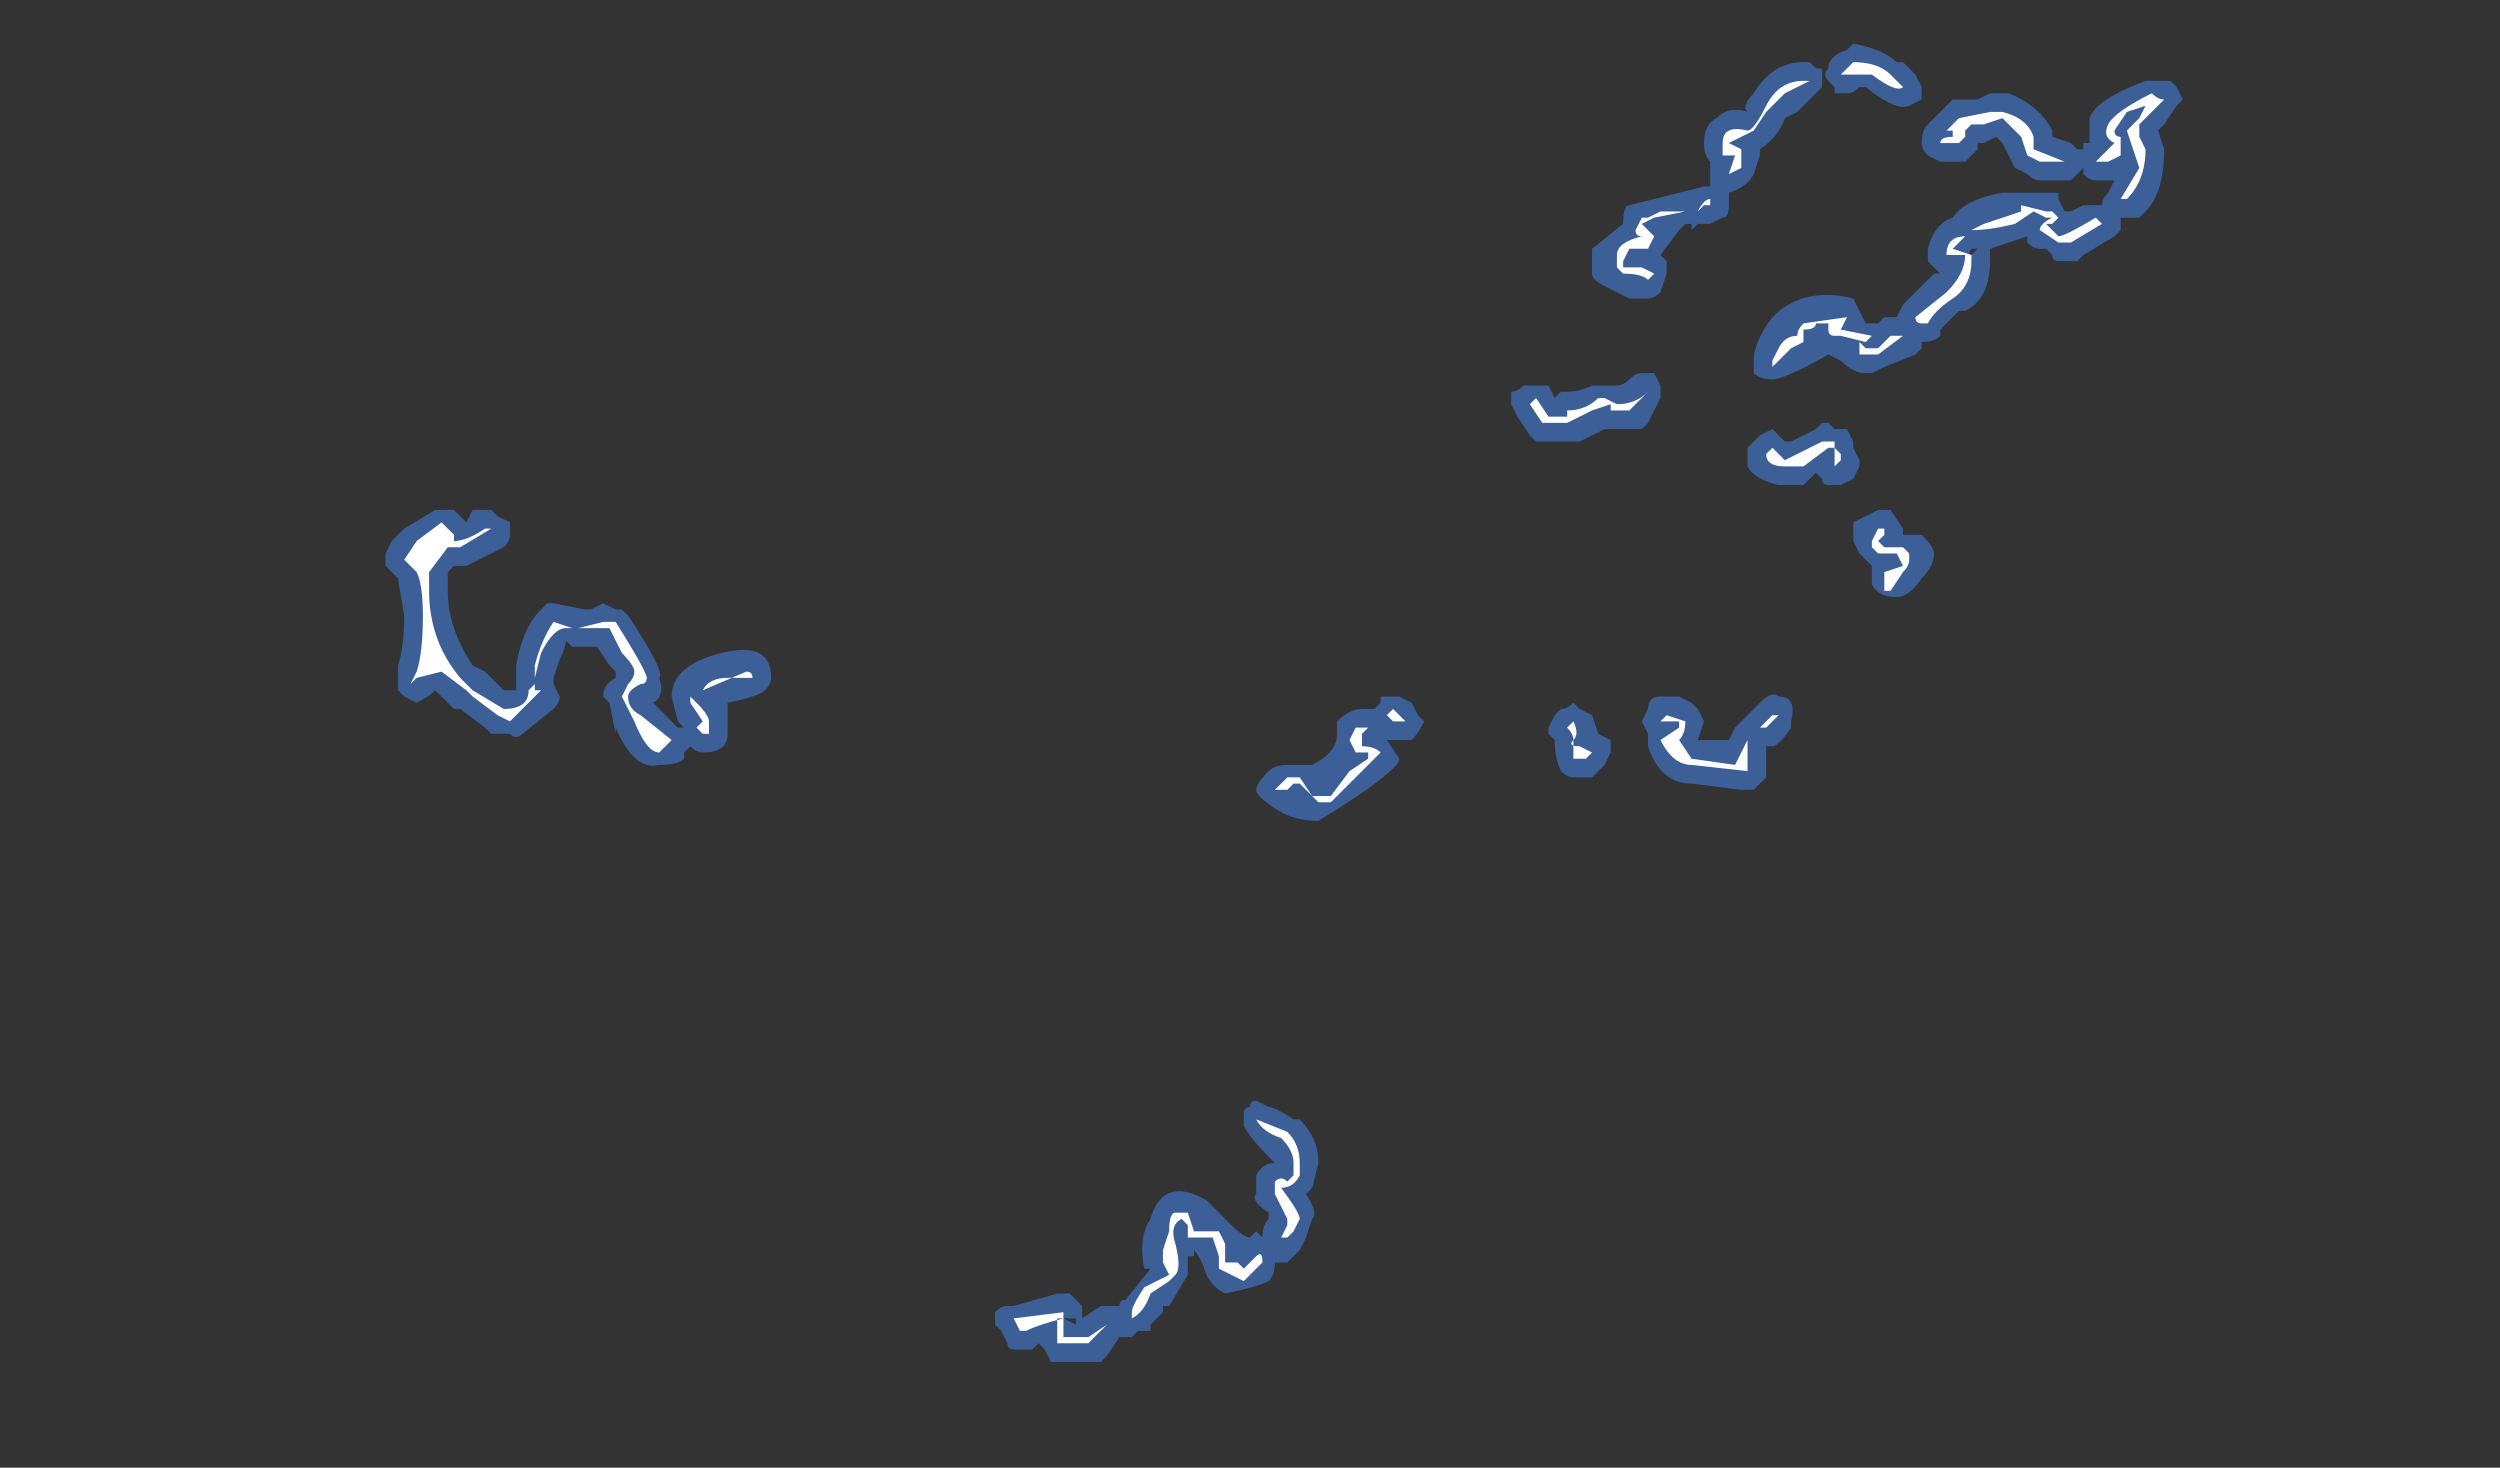 <?xml version="1.0" encoding="UTF-8" standalone="no"?>
<svg xmlns:ffdec="https://www.free-decompiler.com/flash" xmlns:xlink="http://www.w3.org/1999/xlink" ffdec:objectType="frame" height="82.6px" width="140.7px" xmlns="http://www.w3.org/2000/svg">
  <rect width="100%" height="100%" fill="#333333" stroke="none"/>
  <g transform="matrix(1.0, 0.0, 0.0, 1.0, 54.6, 49.7)">
    <use ffdec:characterId="24" height="10.6" transform="matrix(7.0, 0.0, 0.0, 7.0, -32.9, -47.25)" width="14.45" xlink:href="#shape0"/>
  </g>
  <defs>
    <g id="shape0" transform="matrix(1.0, 0.0, 0.0, 1.0, 4.7, 6.75)">
      <path d="M5.6 -4.9 L5.55 -4.75 Q5.5 -4.7 5.45 -4.7 L5.3 -4.7 5.1 -4.8 Q5.0 -4.85 5.0 -4.9 L5.0 -5.0 Q5.0 -5.05 5.0 -5.1 L5.25 -5.3 Q5.25 -5.45 5.3 -5.45 L5.9 -5.6 5.95 -5.6 5.95 -5.8 Q5.9 -5.85 5.9 -5.95 5.9 -6.1 6.0 -6.15 6.1 -6.25 6.25 -6.2 6.2 -6.25 6.3 -6.35 6.45 -6.6 6.7 -6.6 L6.75 -6.6 6.8 -6.55 6.85 -6.55 6.85 -6.4 6.65 -6.2 6.55 -6.15 Q6.5 -6.0 6.35 -5.9 L6.35 -5.85 6.3 -5.7 Q6.25 -5.6 6.1 -5.55 L6.1 -5.45 Q6.1 -5.35 6.05 -5.35 L5.95 -5.3 5.85 -5.3 5.8 -5.25 5.8 -5.3 5.75 -5.3 5.7 -5.25 5.55 -5.05 5.6 -5.0 5.6 -4.9 M5.0 -4.0 L5.2 -4.0 Q5.25 -4.0 5.3 -4.05 5.35 -4.1 5.4 -4.1 L5.5 -4.1 5.55 -4.0 5.55 -3.9 5.45 -3.7 5.4 -3.65 5.1 -3.65 4.9 -3.55 4.55 -3.55 4.5 -3.6 4.4 -3.75 4.35 -3.85 Q4.35 -3.9 4.35 -3.95 4.4 -3.95 4.45 -4.0 L4.65 -4.0 4.7 -3.9 4.75 -3.95 4.8 -3.95 Q4.9 -3.95 5.0 -4.0 M2.3 -0.75 Q2.3 -0.8 2.4 -0.9 2.45 -0.95 2.55 -0.95 L2.75 -0.95 Q2.95 -1.05 2.95 -1.2 L2.95 -1.3 Q3.05 -1.4 3.15 -1.4 L3.25 -1.4 3.3 -1.45 3.3 -1.5 3.45 -1.5 3.55 -1.45 3.6 -1.35 3.65 -1.3 Q3.6 -1.2 3.55 -1.15 L3.35 -1.15 3.45 -1.0 Q3.45 -0.9 2.8 -0.5 2.6 -0.5 2.45 -0.6 2.3 -0.7 2.3 -0.75 M5.45 -1.4 Q5.45 -1.5 5.55 -1.5 L5.7 -1.5 5.8 -1.45 5.85 -1.4 5.9 -1.3 5.85 -1.15 6.1 -1.15 6.15 -1.25 6.35 -1.45 Q6.45 -1.55 6.5 -1.5 6.65 -1.5 6.6 -1.3 L6.6 -1.25 Q6.5 -1.1 6.45 -1.1 L6.4 -1.1 6.4 -0.85 6.3 -0.75 6.2 -0.75 5.8 -0.8 Q5.55 -0.8 5.45 -1.1 L5.45 -1.2 5.4 -1.3 5.45 -1.4 M5.05 -0.9 L5.0 -0.85 4.85 -0.85 Q4.8 -0.85 4.75 -0.9 4.7 -1.0 4.7 -1.15 L4.65 -1.2 4.65 -1.25 4.7 -1.35 4.75 -1.4 Q4.8 -1.4 4.85 -1.45 L4.9 -1.4 5.0 -1.35 5.05 -1.2 5.15 -1.15 5.15 -1.05 5.1 -0.95 5.05 -0.9 M9.55 -6.45 L9.65 -6.45 9.7 -6.4 9.75 -6.3 9.7 -6.25 9.6 -6.1 9.55 -6.05 9.6 -5.9 Q9.6 -5.55 9.45 -5.4 L9.4 -5.35 9.25 -5.35 9.25 -5.25 9.2 -5.2 8.95 -5.05 8.9 -5.0 8.75 -5.0 Q8.7 -5.0 8.7 -5.05 L8.65 -5.1 8.6 -5.1 Q8.55 -5.1 8.5 -5.15 L8.5 -5.2 8.2 -5.1 8.2 -5.0 Q8.2 -4.7 8.0 -4.6 L7.95 -4.6 7.8 -4.45 7.8 -4.4 Q7.75 -4.35 7.65 -4.35 L7.65 -4.3 7.6 -4.25 7.35 -4.15 7.25 -4.1 7.2 -4.1 Q7.1 -4.1 7.0 -4.2 L6.9 -4.25 Q6.55 -4.05 6.45 -4.05 6.35 -4.05 6.3 -4.1 L6.3 -4.2 Q6.3 -4.35 6.45 -4.55 6.7 -4.8 7.1 -4.7 L7.2 -4.5 7.3 -4.5 7.35 -4.55 7.45 -4.55 7.5 -4.65 7.75 -4.9 7.8 -4.9 7.7 -5.0 7.7 -5.1 Q7.75 -5.3 7.9 -5.35 8.0 -5.5 8.3 -5.55 L8.75 -5.55 8.75 -5.5 8.8 -5.4 8.85 -5.4 8.95 -5.45 9.1 -5.45 Q9.1 -5.5 9.15 -5.55 L9.2 -5.65 9.05 -5.65 Q9.0 -5.65 8.95 -5.7 L8.95 -5.75 8.85 -5.65 8.6 -5.65 Q8.55 -5.65 8.5 -5.7 L8.4 -5.75 8.3 -5.95 8.25 -6.0 8.15 -5.95 8.1 -5.95 8.1 -5.9 8.0 -5.8 7.8 -5.8 7.7 -5.85 Q7.65 -5.9 7.65 -5.95 7.65 -6.05 7.7 -6.1 L7.9 -6.3 8.1 -6.3 8.2 -6.35 8.35 -6.35 Q8.6 -6.25 8.7 -6.05 L8.7 -6.0 8.85 -5.95 8.9 -5.9 8.95 -5.9 8.95 -5.95 9.0 -5.95 Q9.0 -6.05 9.0 -6.15 9.05 -6.3 9.45 -6.45 L9.55 -6.45 M7.55 -6.25 Q7.45 -6.2 7.2 -6.4 L7.15 -6.4 Q7.1 -6.35 7.05 -6.35 L6.95 -6.35 6.95 -6.4 6.9 -6.45 Q6.85 -6.5 6.9 -6.55 6.9 -6.65 7.05 -6.7 L7.1 -6.75 Q7.35 -6.7 7.45 -6.6 L7.5 -6.6 7.6 -6.5 7.65 -6.4 7.65 -6.3 7.55 -6.25 M6.5 -3.6 L6.55 -3.55 6.6 -3.55 6.8 -3.65 6.85 -3.7 6.9 -3.7 6.95 -3.65 7.05 -3.65 7.1 -3.55 7.1 -3.5 7.15 -3.4 7.15 -3.35 7.1 -3.25 7.0 -3.2 6.9 -3.2 Q6.85 -3.2 6.85 -3.25 L6.8 -3.3 6.7 -3.2 6.5 -3.2 Q6.3 -3.25 6.25 -3.35 6.25 -3.4 6.25 -3.45 L6.25 -3.5 6.35 -3.6 6.45 -3.65 6.5 -3.6 M8.05 -5.1 L8.0 -5.0 8.1 -5.1 8.05 -5.1 M7.5 -2.8 L7.65 -2.8 Q7.75 -2.7 7.75 -2.65 7.75 -2.55 7.65 -2.45 7.55 -2.3 7.45 -2.3 7.3 -2.3 7.25 -2.4 L7.25 -2.55 7.15 -2.65 7.1 -2.75 7.1 -2.9 7.3 -3.0 7.4 -3.0 7.5 -2.85 7.5 -2.8 M0.7 3.3 L0.8 3.3 0.9 3.4 0.9 3.5 1.05 3.4 1.2 3.4 Q1.2 3.35 1.25 3.35 L1.45 3.1 1.4 3.1 Q1.35 2.85 1.45 2.7 1.55 2.35 1.9 2.55 1.95 2.6 2.0 2.65 L2.1 2.75 Q2.2 2.85 2.25 2.85 L2.3 2.8 2.35 2.85 Q2.35 2.75 2.4 2.7 L2.4 2.65 Q2.25 2.55 2.3 2.5 2.3 2.4 2.3 2.35 2.35 2.25 2.45 2.25 L2.4 2.2 Q2.25 2.05 2.2 1.95 L2.2 1.85 Q2.2 1.8 2.25 1.8 2.25 1.75 2.3 1.75 L2.4 1.8 Q2.45 1.8 2.6 1.9 L2.65 1.9 Q2.8 2.05 2.8 2.25 L2.75 2.45 2.7 2.5 Q2.8 2.65 2.75 2.7 L2.7 2.85 2.65 2.95 2.55 3.05 2.45 3.05 Q2.45 3.15 2.4 3.2 2.3 3.25 2.05 3.3 1.95 3.25 1.9 3.15 1.85 3.0 1.8 2.95 L1.8 3.0 1.75 3.0 1.75 3.15 1.6 3.4 1.55 3.4 1.55 3.45 1.45 3.55 1.45 3.6 1.35 3.6 1.3 3.65 1.2 3.65 1.1 3.8 1.05 3.85 0.65 3.85 0.6 3.75 0.55 3.7 0.5 3.75 0.35 3.75 Q0.3 3.75 0.3 3.7 L0.25 3.6 0.2 3.55 Q0.2 3.5 0.2 3.45 0.25 3.4 0.3 3.4 L0.35 3.4 0.7 3.3 M0.9 3.5 L0.75 3.5 0.85 3.55 0.85 3.5 0.9 3.5 M-4.0 -3.0 L-3.85 -3.0 -3.8 -2.95 -3.7 -2.9 -3.7 -2.8 Q-3.7 -2.75 -3.75 -2.7 L-4.05 -2.55 -4.15 -2.55 -4.2 -2.5 -4.2 -2.35 Q-4.2 -2.05 -4.0 -1.75 L-3.9 -1.7 -3.75 -1.55 -3.65 -1.55 -3.65 -1.75 Q-3.6 -2.05 -3.45 -2.2 L-3.4 -2.25 -3.35 -2.25 -3.1 -2.2 -3.05 -2.2 -2.95 -2.25 -2.85 -2.2 -2.8 -2.2 -2.75 -2.15 Q-2.45 -1.7 -2.5 -1.65 -2.45 -1.5 -2.55 -1.45 L-2.35 -1.25 -2.3 -1.25 -2.35 -1.3 -2.4 -1.5 Q-2.4 -1.75 -2.0 -1.85 -1.6 -1.95 -1.6 -1.65 -1.6 -1.6 -1.65 -1.55 -1.7 -1.5 -1.95 -1.45 L-1.95 -1.2 Q-1.95 -1.05 -2.15 -1.05 -2.2 -1.05 -2.25 -1.1 L-2.25 -1.1 -2.3 -1.05 -2.3 -1.0 Q-2.35 -0.95 -2.5 -0.95 -2.7 -0.9 -2.85 -1.25 L-2.85 -1.2 -2.9 -1.45 -2.95 -1.5 Q-2.95 -1.6 -2.85 -1.65 L-2.85 -1.7 -2.9 -1.75 -3.0 -1.9 -3.2 -1.9 -3.25 -1.95 Q-3.25 -1.9 -3.3 -1.8 L-3.35 -1.65 -3.35 -1.6 -3.3 -1.5 Q-3.3 -1.45 -3.35 -1.4 L-3.6 -1.2 Q-3.65 -1.15 -3.7 -1.2 L-3.85 -1.2 -3.9 -1.25 -4.1 -1.4 -4.15 -1.4 -4.3 -1.55 Q-4.35 -1.5 -4.45 -1.45 L-4.55 -1.5 -4.6 -1.55 -4.6 -1.75 Q-4.55 -1.9 -4.55 -2.15 L-4.6 -2.45 -4.7 -2.55 -4.7 -2.65 -4.65 -2.75 -4.55 -2.85 -4.3 -3.0 -4.15 -3.0 -4.05 -2.9 -4.0 -3.0" fill="#437edb" fill-opacity="0.6" fill-rule="evenodd" stroke="none"/>
      <path d="M5.55 -5.4 L5.75 -5.4 5.5 -5.35 5.4 -5.3 5.5 -5.2 5.45 -5.1 5.3 -5.1 5.25 -5.0 5.25 -4.95 5.4 -4.95 5.5 -4.9 5.45 -4.85 Q5.4 -4.9 5.25 -4.9 L5.2 -4.95 5.2 -5.05 Q5.2 -5.15 5.4 -5.2 5.35 -5.2 5.35 -5.25 L5.4 -5.35 5.45 -5.35 5.55 -5.4 M4.5 -3.85 L4.55 -3.9 4.65 -3.75 4.8 -3.75 4.8 -3.8 Q4.95 -3.8 5.05 -3.9 L5.1 -3.9 5.2 -3.85 Q5.35 -3.85 5.45 -3.95 L5.3 -3.8 5.15 -3.8 5.15 -3.85 5.0 -3.8 4.8 -3.7 4.6 -3.7 4.5 -3.85 M2.75 -0.7 L2.65 -0.8 2.6 -0.8 2.55 -0.75 2.45 -0.75 2.55 -0.85 2.65 -0.85 2.75 -0.7 2.9 -0.7 3.05 -0.9 3.2 -1.0 3.2 -1.05 3.1 -1.05 3.05 -1.15 3.1 -1.25 3.2 -1.25 3.15 -1.2 3.15 -1.1 Q3.25 -1.1 3.3 -1.05 L2.9 -0.65 2.8 -0.65 2.75 -0.7 M3.4 -1.4 L3.5 -1.3 3.4 -1.3 3.35 -1.35 3.4 -1.4 M5.7 -1.3 L5.55 -1.3 5.6 -1.35 5.75 -1.3 Q5.75 -1.2 5.7 -1.15 L5.8 -1.0 6.15 -0.95 6.25 -1.15 6.25 -0.9 5.8 -0.95 Q5.65 -0.95 5.55 -1.15 L5.7 -1.25 5.7 -1.3 M4.85 -1.15 Q4.8 -1.1 4.9 -1.1 L5.0 -1.05 4.95 -1.0 4.85 -1.0 Q4.85 -1.05 4.85 -1.15 4.85 -1.2 4.8 -1.25 L4.85 -1.3 Q4.9 -1.2 4.85 -1.15 M9.6 -6.3 L9.4 -6.1 9.4 -6.0 9.45 -5.9 Q9.45 -5.65 9.3 -5.5 L9.25 -5.5 9.4 -5.75 9.3 -6.05 9.4 -6.15 9.45 -6.25 9.3 -6.2 9.2 -6.05 Q9.2 -6.0 9.25 -6.0 L9.25 -5.95 Q9.25 -5.9 9.25 -5.85 L9.15 -5.8 9.05 -5.8 9.2 -5.95 Q9.1 -6.0 9.15 -6.1 9.2 -6.2 9.5 -6.35 9.55 -6.3 9.6 -6.3 M8.8 -5.8 L8.6 -5.8 8.5 -5.85 8.45 -6.0 8.3 -6.15 8.15 -6.1 8.05 -6.1 8.0 -6.05 8.0 -6.0 7.95 -5.95 7.8 -5.95 Q7.8 -6.0 7.9 -6.0 L7.9 -6.05 7.85 -6.05 7.95 -6.15 8.2 -6.2 8.3 -6.2 Q8.5 -6.15 8.55 -6.0 L8.55 -5.9 8.8 -5.8 M8.75 -5.35 L8.7 -5.3 8.65 -5.3 8.75 -5.2 Q8.8 -5.2 9.05 -5.35 L9.1 -5.3 8.85 -5.15 8.75 -5.15 8.6 -5.25 Q8.6 -5.3 8.7 -5.35 L8.65 -5.35 8.55 -5.4 8.4 -5.3 Q8.2 -5.25 8.05 -5.25 L8.15 -5.3 8.45 -5.4 8.45 -5.45 8.65 -5.4 8.7 -5.4 8.75 -5.35 M7.25 -6.5 L7.0 -6.5 7.1 -6.6 Q7.3 -6.6 7.4 -6.5 L7.5 -6.4 Q7.45 -6.35 7.25 -6.5 M6.75 -6.45 L6.55 -6.35 Q6.45 -6.25 6.4 -6.2 L6.3 -6.05 6.1 -5.95 6.2 -5.9 6.2 -5.75 6.1 -5.7 6.15 -5.85 6.05 -5.85 Q6.05 -5.9 6.05 -5.95 6.05 -6.1 6.25 -6.05 6.3 -6.05 6.4 -6.25 6.5 -6.45 6.7 -6.45 L6.75 -6.45 M5.95 -5.5 L5.95 -5.45 5.9 -5.45 5.85 -5.4 Q5.9 -5.5 5.95 -5.5 M6.8 -4.5 Q6.8 -4.45 6.7 -4.45 L6.7 -4.35 6.6 -4.3 6.45 -4.15 6.45 -4.2 6.5 -4.3 Q6.55 -4.4 6.65 -4.4 6.65 -4.45 6.7 -4.5 L7.05 -4.55 7.0 -4.45 7.25 -4.4 7.2 -4.35 7.0 -4.4 6.95 -4.4 Q6.9 -4.4 6.9 -4.45 L6.9 -4.5 6.8 -4.5 M7.15 -4.35 L7.2 -4.3 7.3 -4.3 7.4 -4.4 7.5 -4.4 7.3 -4.25 7.15 -4.25 7.15 -4.35 M8.05 -5.0 Q8.05 -4.8 7.9 -4.7 7.75 -4.6 7.7 -4.5 L7.65 -4.5 Q7.6 -4.5 7.6 -4.55 L7.85 -4.75 Q8.0 -4.9 8.0 -5.05 L7.85 -5.05 Q7.85 -5.2 8.0 -5.2 L7.9 -5.1 8.05 -5.05 8.05 -5.0 M7.25 -2.7 L7.25 -2.75 7.3 -2.85 7.35 -2.85 7.35 -2.8 7.3 -2.75 7.35 -2.7 7.5 -2.7 7.55 -2.65 7.55 -2.6 Q7.55 -2.55 7.5 -2.5 L7.4 -2.35 7.35 -2.35 7.35 -2.5 7.5 -2.55 7.45 -2.65 7.3 -2.65 7.25 -2.7 M6.95 -3.35 L6.95 -3.5 7.0 -3.45 7.0 -3.4 6.95 -3.35 M6.95 -3.5 L6.9 -3.5 6.7 -3.35 6.55 -3.35 Q6.4 -3.35 6.4 -3.45 L6.45 -3.5 6.55 -3.4 6.85 -3.55 6.95 -3.55 6.95 -3.5 M6.5 -1.35 L6.4 -1.25 6.35 -1.25 6.45 -1.35 6.5 -1.35 M1.3 3.45 Q1.3 3.4 1.4 3.25 L1.6 3.15 1.55 3.05 1.55 2.95 1.6 2.8 Q1.6 2.65 1.65 2.65 L1.75 2.65 1.8 2.8 2.0 2.8 2.05 2.9 2.05 3.05 Q2.1 3.05 2.15 3.05 L2.2 3.1 2.3 3.0 Q2.35 2.95 2.35 3.05 L2.2 3.2 2.0 3.1 2.0 3.0 1.95 2.85 1.75 2.85 1.75 2.75 1.7 2.7 Q1.6 2.75 1.65 2.9 1.7 3.1 1.65 3.15 L1.6 3.2 1.45 3.3 Q1.4 3.45 1.3 3.5 L1.3 3.45 M0.75 3.5 Q0.55 3.55 0.45 3.6 L0.4 3.6 0.35 3.5 0.75 3.45 0.75 3.65 0.95 3.65 1.1 3.55 0.95 3.7 0.7 3.7 0.7 3.6 Q0.7 3.55 0.7 3.5 L0.75 3.5 M2.3 1.9 L2.55 2.0 Q2.65 2.1 2.65 2.25 L2.65 2.35 Q2.6 2.45 2.5 2.45 2.65 2.65 2.65 2.7 L2.6 2.8 2.55 2.85 2.5 2.85 2.55 2.75 2.55 2.7 2.45 2.5 Q2.45 2.45 2.45 2.4 2.5 2.35 2.55 2.4 L2.6 2.35 2.6 2.25 Q2.6 2.15 2.5 2.05 2.35 2.0 2.3 1.9 M-3.85 -2.85 L-4.1 -2.7 Q-4.15 -2.7 -4.2 -2.7 L-4.35 -2.5 -4.35 -2.35 Q-4.35 -1.95 -4.1 -1.65 L-4.0 -1.55 -3.75 -1.4 Q-3.55 -1.4 -3.55 -1.55 L-3.5 -1.6 -3.5 -1.55 -3.45 -1.55 -3.7 -1.3 -3.8 -1.35 -4.0 -1.5 -4.05 -1.55 -4.25 -1.7 -4.45 -1.65 -4.5 -1.6 -4.45 -1.7 Q-4.4 -1.85 -4.4 -2.15 -4.4 -2.4 -4.45 -2.5 L-4.55 -2.6 -4.45 -2.75 -4.25 -2.9 -4.15 -2.8 -4.15 -2.75 Q-4.05 -2.75 -3.9 -2.85 L-3.85 -2.85 M-2.95 -2.1 L-2.85 -2.1 Q-2.6 -1.7 -2.6 -1.65 -2.6 -1.6 -2.65 -1.6 -2.75 -1.55 -2.75 -1.5 -2.75 -1.4 -2.65 -1.35 L-2.4 -1.15 -2.5 -1.05 Q-2.6 -1.05 -2.7 -1.3 L-2.8 -1.5 -2.75 -1.6 Q-2.7 -1.65 -2.7 -1.7 -2.7 -1.75 -2.8 -1.85 L-2.9 -2.05 -3.15 -2.05 -2.95 -2.1 M-3.25 -2.05 Q-3.35 -2.05 -3.45 -1.85 L-3.5 -1.65 -3.5 -1.75 Q-3.45 -1.95 -3.35 -2.1 L-3.2 -2.05 -3.25 -2.05 M-1.75 -1.65 Q-1.75 -1.7 -1.8 -1.7 L-2.15 -1.55 Q-2.1 -1.65 -1.95 -1.65 L-1.75 -1.65 M-2.15 -1.2 L-2.2 -1.25 -2.15 -1.3 -2.25 -1.45 -2.25 -1.5 -2.2 -1.45 Q-2.1 -1.35 -2.1 -1.3 L-2.1 -1.2 -2.15 -1.2" fill="#ffffff" fill-rule="evenodd" stroke="none"/>
    </g>
  </defs>
</svg>
